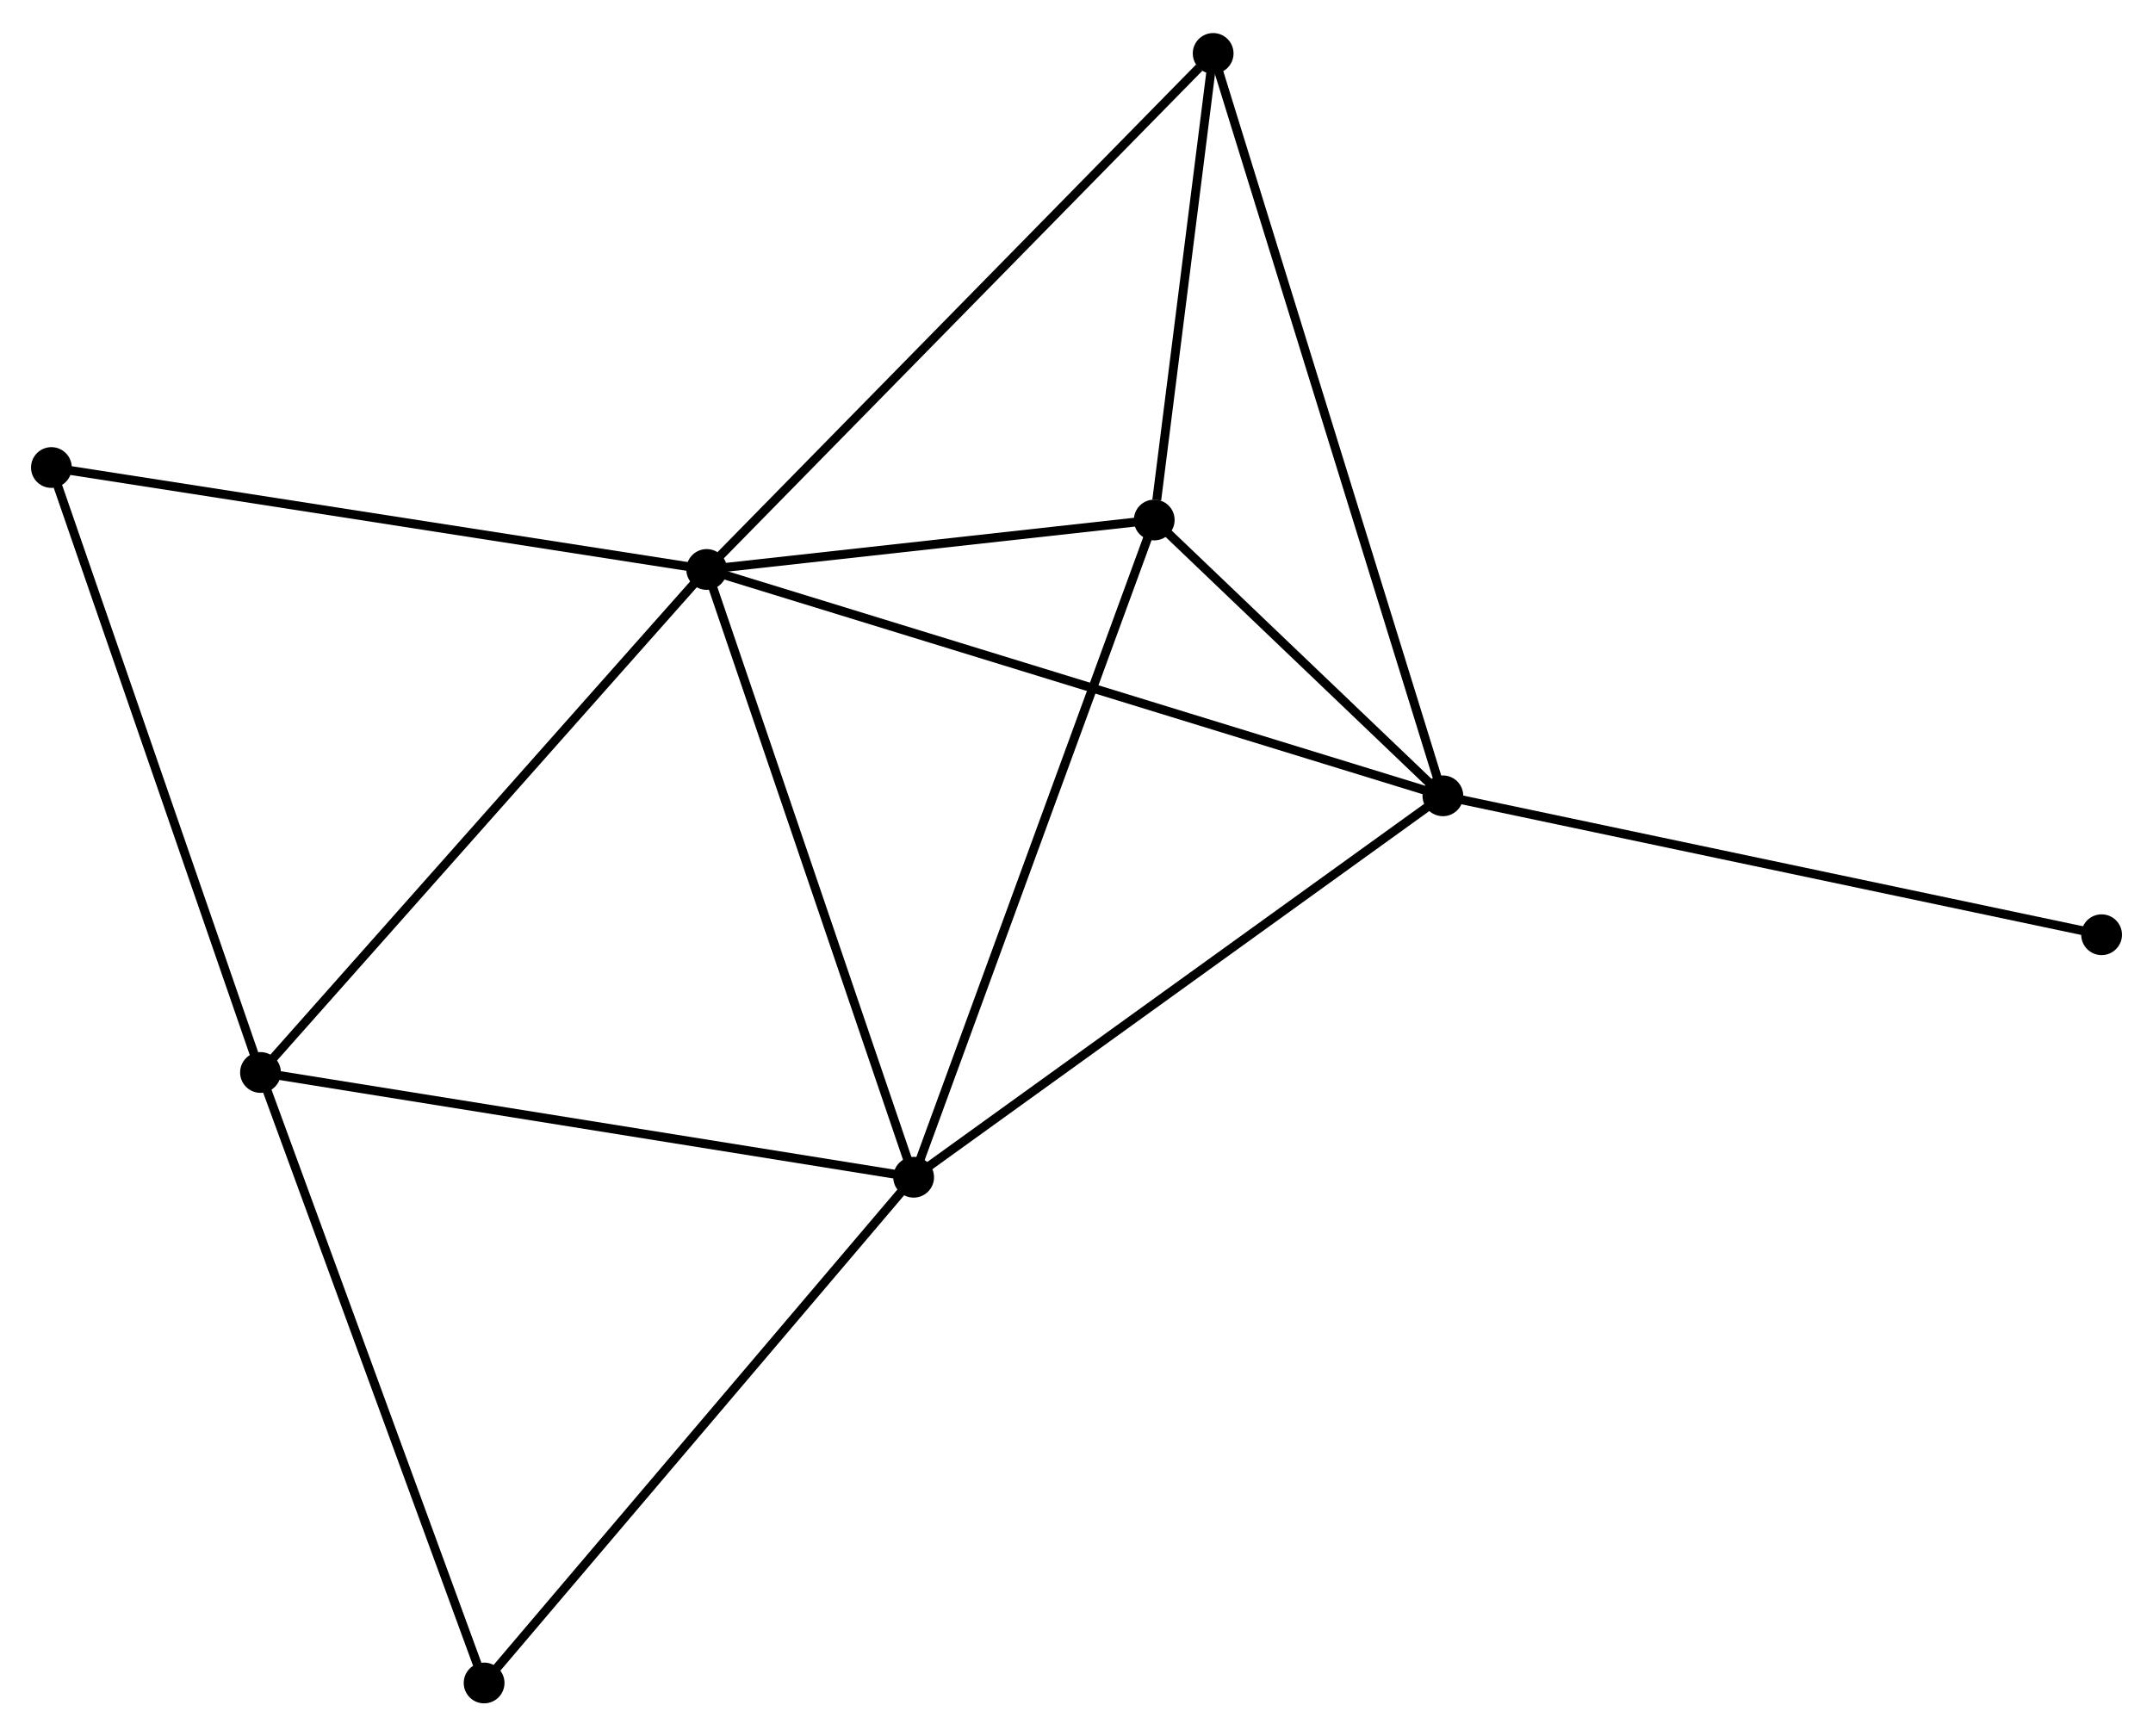 <?xml version="1.0" encoding="UTF-8" standalone="no"?>
<!DOCTYPE svg PUBLIC "-//W3C//DTD SVG 1.1//EN"
 "http://www.w3.org/Graphics/SVG/1.1/DTD/svg11.dtd">
<!-- Generated by graphviz version 2.36.0 (20140111.2315)
 -->
<!-- Title: %3 Pages: 1 -->
<svg width="243pt" height="196pt"
 viewBox="0.00 0.00 242.95 195.50" xmlns="http://www.w3.org/2000/svg" xmlns:xlink="http://www.w3.org/1999/xlink">
<g id="graph0" class="graph" transform="scale(1 1) rotate(0) translate(4 191.501)">
<title>%3</title>
<!-- 0 -->
<g id="node1" class="node"><title>0</title>
<ellipse fill="black" stroke="black" cx="75.745" cy="-127.464" rx="1.8" ry="1.8"/>
</g>
<!-- 1 -->
<g id="node2" class="node"><title>1</title>
<ellipse fill="black" stroke="black" cx="158.818" cy="-101.919" rx="1.8" ry="1.8"/>
</g>
<!-- 0&#45;&#45;1 -->
<g id="edge1" class="edge"><title>0&#45;&#45;1</title>
<path fill="none" stroke="black" d="M77.48,-126.93C88.291,-123.606 146.309,-105.765 157.092,-102.449"/>
</g>
<!-- 2 -->
<g id="node3" class="node"><title>2</title>
<ellipse fill="black" stroke="black" cx="99.099" cy="-58.874" rx="1.8" ry="1.8"/>
</g>
<!-- 0&#45;&#45;2 -->
<g id="edge2" class="edge"><title>0&#45;&#45;2</title>
<path fill="none" stroke="black" d="M76.418,-125.485C79.829,-115.469 95.155,-70.457 98.466,-60.73"/>
</g>
<!-- 3 -->
<g id="node4" class="node"><title>3</title>
<ellipse fill="black" stroke="black" cx="25.395" cy="-70.698" rx="1.8" ry="1.8"/>
</g>
<!-- 0&#45;&#45;3 -->
<g id="edge3" class="edge"><title>0&#45;&#45;3</title>
<path fill="none" stroke="black" d="M74.5,-126.061C67.594,-118.275 34.038,-80.444 26.78,-72.261"/>
</g>
<!-- 4 -->
<g id="node5" class="node"><title>4</title>
<ellipse fill="black" stroke="black" cx="126.247" cy="-133.048" rx="1.8" ry="1.8"/>
</g>
<!-- 0&#45;&#45;4 -->
<g id="edge4" class="edge"><title>0&#45;&#45;4</title>
<path fill="none" stroke="black" d="M77.915,-127.704C86.222,-128.622 115.945,-131.909 124.141,-132.815"/>
</g>
<!-- 5 -->
<g id="node6" class="node"><title>5</title>
<ellipse fill="black" stroke="black" cx="132.896" cy="-185.701" rx="1.8" ry="1.8"/>
</g>
<!-- 0&#45;&#45;5 -->
<g id="edge5" class="edge"><title>0&#45;&#45;5</title>
<path fill="none" stroke="black" d="M77.157,-128.903C84.995,-136.891 123.084,-175.703 131.322,-184.098"/>
</g>
<!-- 6 -->
<g id="node7" class="node"><title>6</title>
<ellipse fill="black" stroke="black" cx="1.8" cy="-138.969" rx="1.8" ry="1.8"/>
</g>
<!-- 0&#45;&#45;6 -->
<g id="edge6" class="edge"><title>0&#45;&#45;6</title>
<path fill="none" stroke="black" d="M73.917,-127.748C63.775,-129.326 14.494,-136.994 3.835,-138.652"/>
</g>
<!-- 1&#45;&#45;2 -->
<g id="edge7" class="edge"><title>1&#45;&#45;2</title>
<path fill="none" stroke="black" d="M157.341,-100.855C149.151,-94.951 109.351,-66.263 100.743,-60.059"/>
</g>
<!-- 1&#45;&#45;4 -->
<g id="edge8" class="edge"><title>1&#45;&#45;4</title>
<path fill="none" stroke="black" d="M157.418,-103.256C152.061,-108.377 132.89,-126.698 127.605,-131.75"/>
</g>
<!-- 1&#45;&#45;5 -->
<g id="edge9" class="edge"><title>1&#45;&#45;5</title>
<path fill="none" stroke="black" d="M158.276,-103.669C154.903,-114.572 136.799,-173.085 133.434,-183.961"/>
</g>
<!-- 8 -->
<g id="node8" class="node"><title>8</title>
<ellipse fill="black" stroke="black" cx="233.15" cy="-86.243" rx="1.8" ry="1.8"/>
</g>
<!-- 1&#45;&#45;8 -->
<g id="edge10" class="edge"><title>1&#45;&#45;8</title>
<path fill="none" stroke="black" d="M160.655,-101.531C170.939,-99.362 221.261,-88.75 231.377,-86.617"/>
</g>
<!-- 2&#45;&#45;3 -->
<g id="edge11" class="edge"><title>2&#45;&#45;3</title>
<path fill="none" stroke="black" d="M97.277,-59.166C87.168,-60.788 38.048,-68.668 27.423,-70.373"/>
</g>
<!-- 2&#45;&#45;4 -->
<g id="edge12" class="edge"><title>2&#45;&#45;4</title>
<path fill="none" stroke="black" d="M99.77,-60.707C103.526,-70.969 121.905,-121.185 125.599,-131.279"/>
</g>
<!-- 7 -->
<g id="node9" class="node"><title>7</title>
<ellipse fill="black" stroke="black" cx="50.628" cy="-1.8" rx="1.8" ry="1.8"/>
</g>
<!-- 2&#45;&#45;7 -->
<g id="edge13" class="edge"><title>2&#45;&#45;7</title>
<path fill="none" stroke="black" d="M97.9,-57.463C91.253,-49.635 58.949,-11.598 51.962,-3.371"/>
</g>
<!-- 3&#45;&#45;6 -->
<g id="edge14" class="edge"><title>3&#45;&#45;6</title>
<path fill="none" stroke="black" d="M24.714,-72.668C21.268,-82.637 5.785,-127.439 2.439,-137.121"/>
</g>
<!-- 3&#45;&#45;7 -->
<g id="edge15" class="edge"><title>3&#45;&#45;7</title>
<path fill="none" stroke="black" d="M26.018,-68.995C29.479,-59.546 46.296,-13.628 49.933,-3.697"/>
</g>
<!-- 4&#45;&#45;5 -->
<g id="edge16" class="edge"><title>4&#45;&#45;5</title>
<path fill="none" stroke="black" d="M126.532,-135.31C127.626,-143.971 131.539,-174.961 132.618,-183.506"/>
</g>
</g>
</svg>
